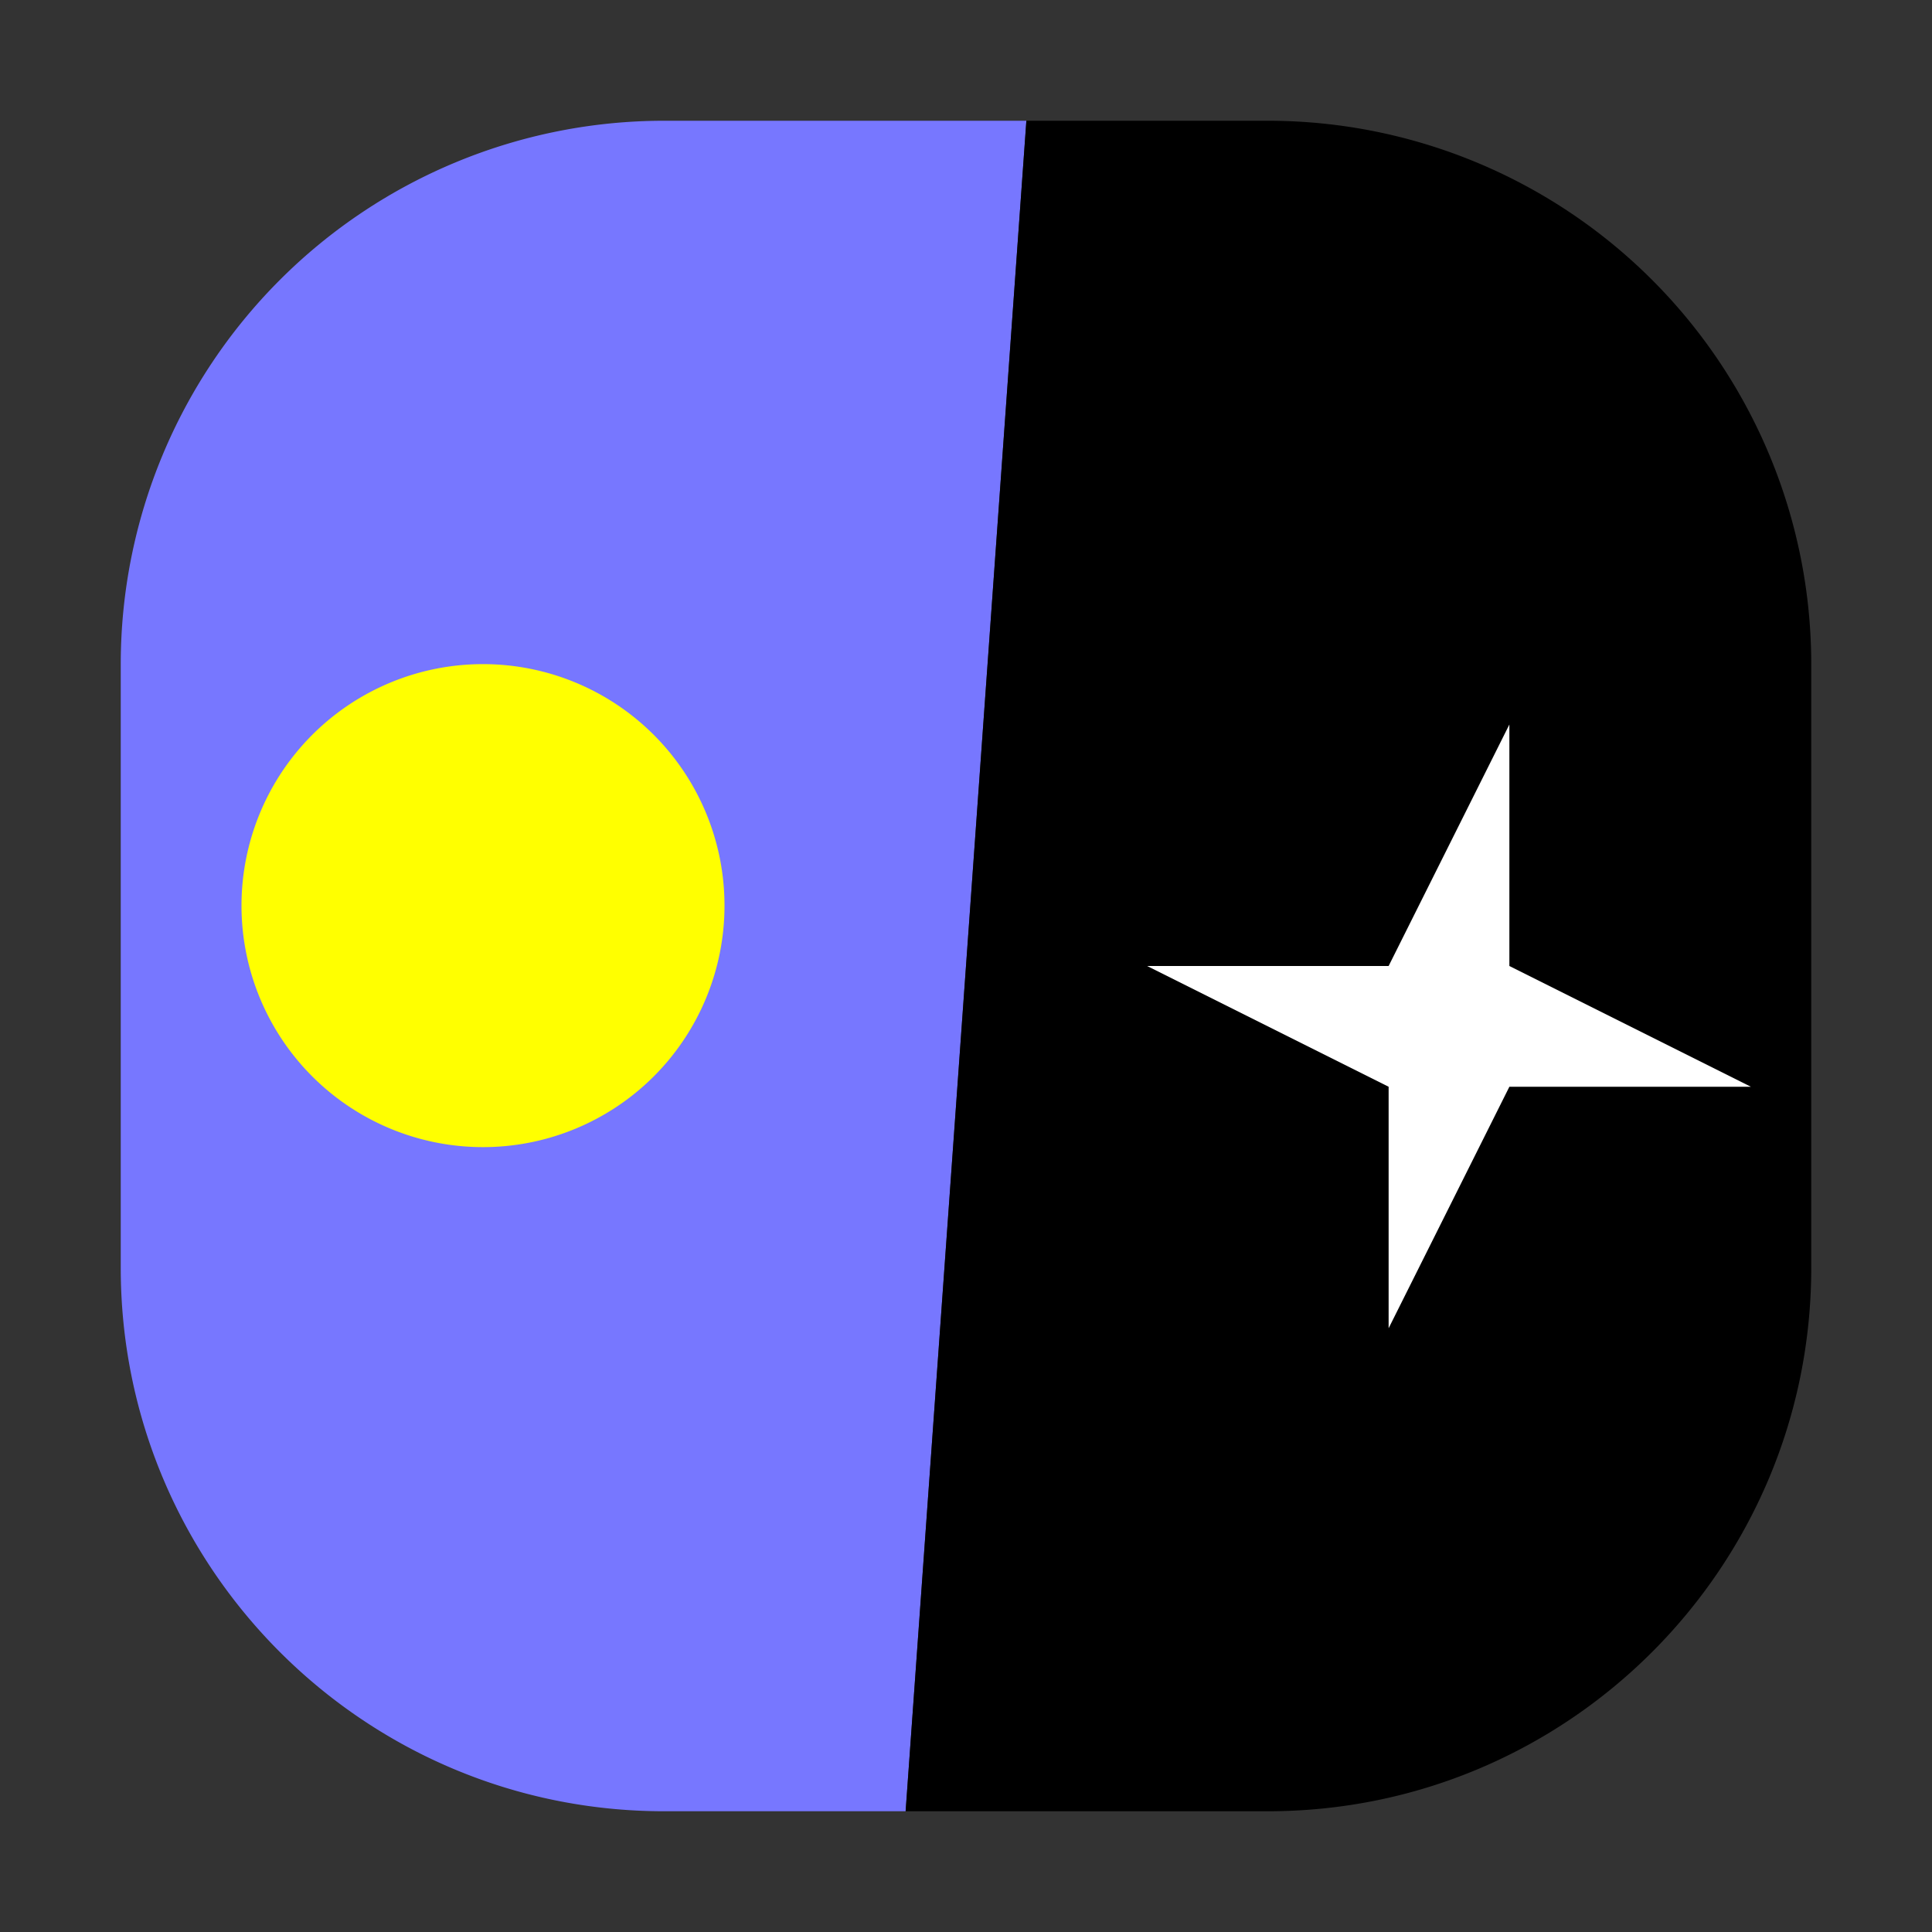 <svg xmlns="http://www.w3.org/2000/svg" width="32" height="32"><rect width="100%" height="100%" fill="#333333" stroke="none"/><path d="M15 30h-4c-4.969 0-9-4.03-9-9V11a9 9 0 0 1 9-9h6zm0 0" style="fill:#77f;fill-opacity:1;fill-rule:nonzero;stroke:none"/><path d="M15 30h6c4.965 0 9-4.027 9-9V11a9 9 0 0 0-9-9h-4zm0 0" style="fill:#000;fill-opacity:1;fill-rule:nonzero;stroke:none"/><path d="M8 11a4 4 0 0 1 0 8 4 4 0 0 1-4-4 4 4 0 0 1 4-4zm0 0" style="fill:#ff0;fill-opacity:1;fill-rule:nonzero;stroke:none"/><path d="m23 22 2-4h4l-4-2v-4l-2 4h-4l4 2zm0 0" style="fill:#fff;fill-opacity:1;fill-rule:nonzero;stroke:none"/></svg>